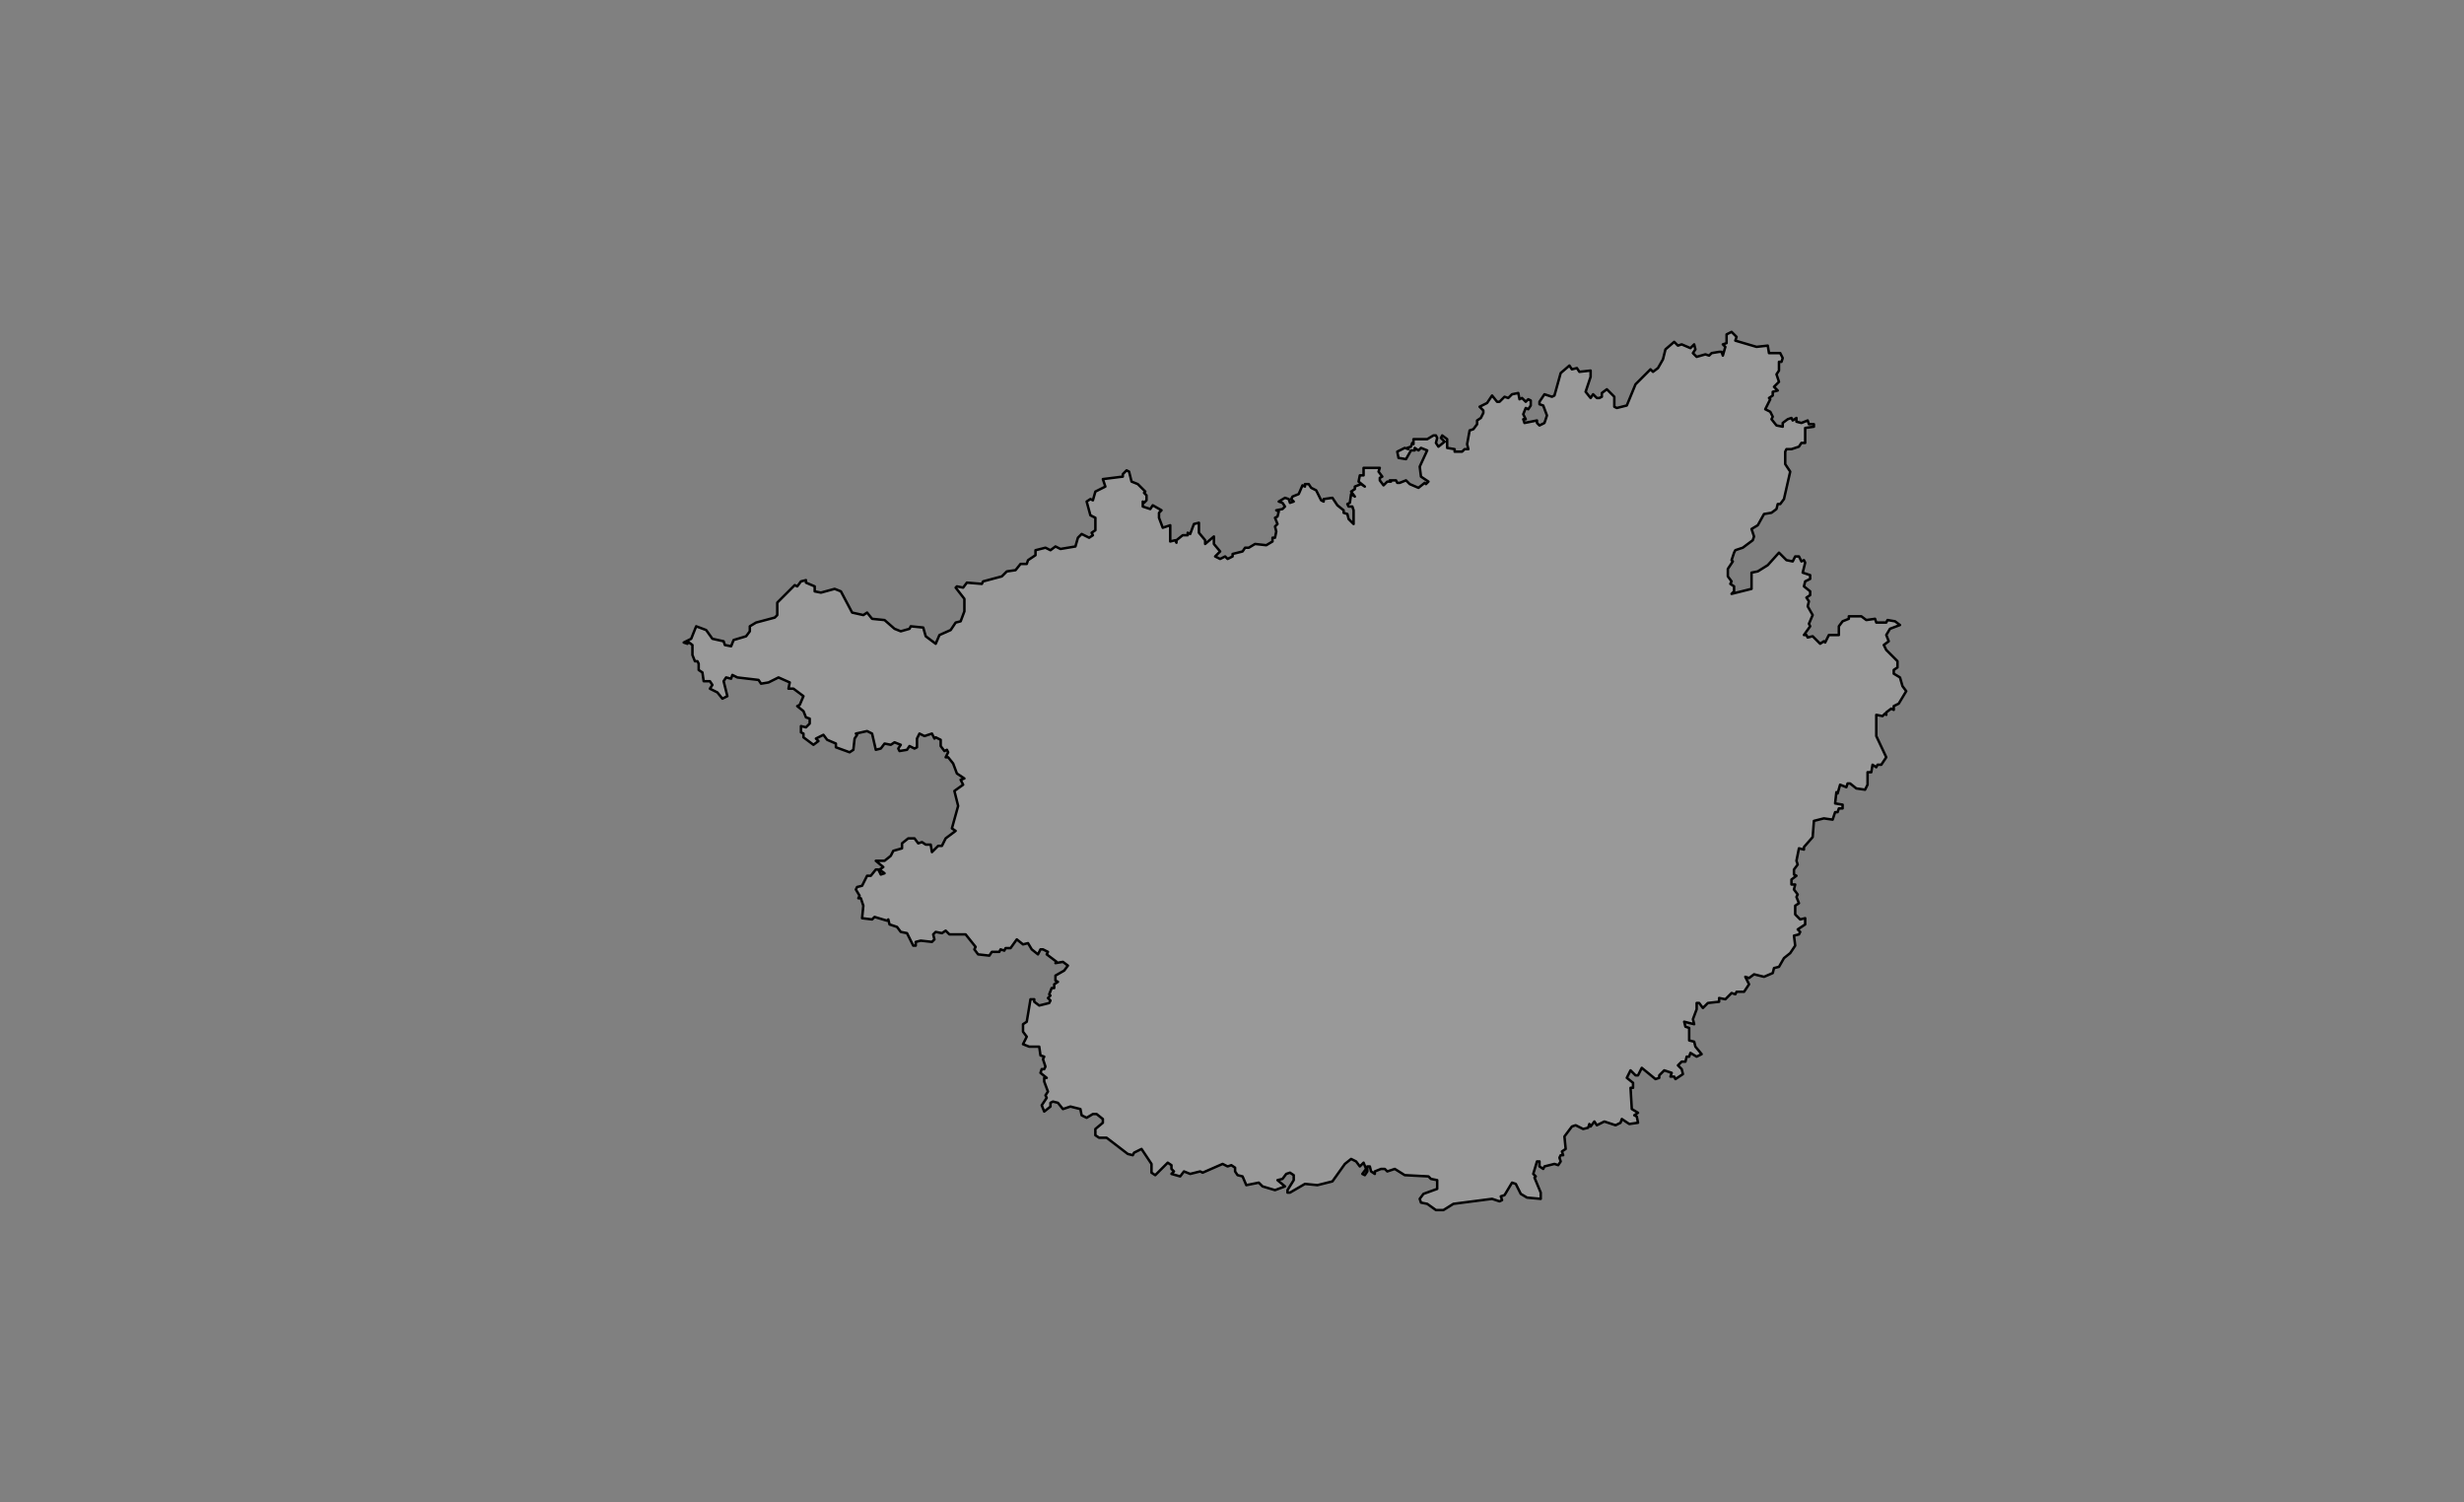 <?xml version="1.0" encoding="utf-8"?>
<!-- Generator: Adobe Illustrator 26.5.0, SVG Export Plug-In . SVG Version: 6.00 Build 0)  -->
<svg version="1.1" id="图层_1" pointer-events="none"
	 xmlns="http://www.w3.org/2000/svg" xmlns:xlink="http://www.w3.org/1999/xlink" x="0px" y="0px" viewBox="0 0 1975 1204"
	 style="enable-background:new 0 0 1975 1204;" xml:space="preserve">
<rect x="0" y="0" width="1975" height="1204" fill="#808080" stroke="none"/>
<style type="text/css">
	
		.st0{fill-rule:evenodd;clip-rule:evenodd;fill:#FFFFFF;fill-opacity:0.2;stroke:#000000;stroke-width:2;stroke-linecap:round;stroke-linejoin:round;}
</style>
<g>
	<path class="st0" d="M702,690l6,5l-3,2l4,3l-3,1l-2-4h-2l-4,5h-3l-4,8l-4,1l-1,2l3,5l-1,2h2l2,6l-1,10l8,1l2-2l10,3l1-1l1,4l6,2
		l3,4l5,1l5,10h2v-3l4-1l9,1l2-2l-1-4l2-2l5,1l3-2l3,3h13l8,10l-1,2l3,4l9,1l2-3h6l1-2l3,1l1-2h4l5-7l5,4l4-1l3,5l5,4l2-4h2l4,2
		l-1,2l8,6l-1,1l6-1l4,3l-3,4l-7,4v4l2,1l-3,2v3h-2l-2,5l1,1l-2,2l2,2l-1,2l-8,2l-4-3v-2h-3l-3,18l-3,2v6l3,4l-3,6l5,2h8l1,7l3,1
		l-1,2l2,6l-1,2h-2l-1,3l5,4h-2v3l3,8l-2,3l1,2l-4,6l2,5l5-4v-3l2-1l4,1l4,5l6-2l8,2l1,5l4,2l5-3h3l5,4v3l-6,5v5l3,2h6l17,13l4,1
		l1-2l6-3l8,12v7l3,2l10-10l3,2v3l2,2l-2,2l7,2l3-4l5,2l8-2l2,1l16-7l4,2l3-1l3,2v3l2,3l4,1l3,7l10-2l3,3l10,3l8-3l-6-5l4-1l3-4l3-1
		l3,2v4l-5,8v2h2l12-7l10,1l12-3l10-14l5-4l4,2l3,4l3-3l2,5l-3,4l2,1l2-3v-4h2l1,4l3,2v-2l5-2h3l2,2l6-2l8,5l19,1l2,2l5,1v7l-11,4
		l-3,4l1,3l5,1l7,5h6l8-5l31-4l6,2l2-1l-1-3l3-1l6-10l3,1l4,8l5,3l11,1v-5l-5-12l1-1l-2-2l3-10h2v4l3,2l1-2l8-2l3,1l2-3l-1-3l1-2h2
		l-1-3l3-2l-1-10l6-8l3-1l6,3l4-1l1-3l1,2l3-4l2,3l6-3l9,3l4-2l1-3l6,4l7-1l-1-5l-2-1l3-2l-5-3l-1-17h2v-4l-5-4l3-6l4,4h2l3-6l11,9
		l3-1v-2l4-4l6,2l-1,3h3l1,2l6-4l-1-4l-3-3l3-3h3l1-4h2l1-3l5,3l4-2l-5-6l-1-4l-4-1v-10l-3-1l-1-4l8,2l-1-4l3-8v-5h2l3,4l4-4l9-1v-3
		l5,1l5-5l3,1l1-2h6l4-6l-3-6l3,1l4-3l8,2l7-3l1-4l4-1l4-7l5-4l4-6l-1-8l4-1l1-2l-2-2l6-4v-5l-4,1l-4-4v-7l3-2l-2-5l1-2l-3-4l1-4h-3
		v-4l4-3l-2-1v-4l3-4l-1-3l2-10l4,1v-2l7-8l1-13l8-2l7,1l2-6h2l1-3h3v-3l-6-1l1-9l1,1l2-7l5,2l1-3h2l5,4l7,1l2-4v-10h3l1-6l3,2l1-2
		h3l4-6l-8-17v-17l5,1l2-2l1,1v-2l4-3l2,1v-3l4-2l6-10l-3-4l-2-7l-5-3v-3l3-2v-5l-9-9l-2-4l4-3l-2-5l3-5l8-3l-4-3l-6-1l-1,2h-8l-1-3
		l-7,1l-4-3h-10v2l-5,2l-3,4v7h-8l-3,6l-1-1l-3,2l-6-6l-4,1l-1-2h-2l5-7l-1-2l3-7l-4-7l1-4l-2-3l3-2v-3l-5-4l1-4l4-2v-3l-6-2l2-8
		l-1-2l-2,1l-2-4h-3l-2,4l-5-1l-6-6l-9,10l-8,5l-5,1v13l-16,4l2-2v-4l-3-2l1-2l-3-4v-6l4-6l-1-1l2-6l1-2l6-2l8-6l1-3l-2-6l5-3l5-9
		l6-1l4-3l1-4h2l3-4l5-22l-4-6v-10l1-2h4l6-2l2-3h3v-12l7-1v-2h-4l-1-3l-5,2l-4-1v-3l-3,2l-1-2l-3,1l-4,3v3l-5-1l-4-5l1-2l-2-4l-4-2
		l4-8l-1-1l3-2v-3l4-1l-3-3l4-4l-2-6l2-3v-7h2l1-3l-2-4h-9l-1-6l-9,1l-17-5l1-3l-4-4l-4,2v7l-3,1l2,2l-2,7l-1-3h-2l-6,1l-2,2l-3-1
		l-7,2l-3-3l2-3l-1-4l-3,3l-7-3l-3,1l-3-3l-7,6l-2,8l-4,7l-4,3l-2-2l-12,12l-7,17l-8,2l-2-1v-8l-6-6l-4,3v3l-2,1h-2l-3-3l-2,3l-4-5
		l4-12v-5l-9,1l-2-3l-4,1l-2-3l-7,6l-5,18l-2,1l-6-2l-4,6v2l3,1l3,8l-2,6l-4,2l-2-2v-2l-10,2l-1-3h2l-2-4l2-5l2,1l2-3v-4l-2-1l-2,2
		l-3-3l-2,1l-1-5l-5,1l-3,3l-3-1l-4,4h-2l-4-5l-4,6l-6,3l3,3v2l-2,4l-3,2v3l-3,4l-3,1l-2,11l1,4h-3l-2,2h-6v-2l-6-1v-7l-4-3l-1,2
		l3,3l-5,4l-2-3l1-4l-1-2h-2l-5,3h-11v4l-1-1l-1,3l-3,1l1,1l-3-1l-6,3l1,5l6,1l4-7h3v-2l3,2l2-2l5,2l-6,13l1,8l6,4l-2,2l-1-1l-5,4
		l-7-3l-3-3l-5,2h-2l-1-2h-5l1,1h-3l-3,3l-3-4v-2l2-1l-3-4l1-3h-13v6h-3l-1,5l5,4l-3-2l-5,2v2l-3,2l3,4l-3-2l-1,7l-2,1l1,2h3l1,3v11
		l-4-4l-1-4l-3-1v-2l-5-4l-4-6l-7,1v2l-2-1l-4-8l-4-2l-2-3h-3v2l-2-1l-3,7l-5,2l-1,2l2,2l-3,1l-1-3l-3-1l-5,3l3,1l2,3l-2,2l-5,1l2,1
		l-1,4l-2,1l2,5l-2,2l1,4l-1,5h-2v3l-5,3l-9-1l-5,3h-3l-2,3l-8,2v2l-4,2l-2-2l-4,2l-4-2l4-4l-5-6v-6l-7,6v-3l-5-6v-8l-4,1l-3,8l-2-1
		v2h-4l-5,4v2l-1-2l-4,1v-13l-6,2l-3-8v-4l2-2l-7-4l-2,3l-6-2v-4l1,1l2-2v-4l-2-2l1-1l-6-6l-5-2l-2-8l-2-1l-3,3v2l-16,2l2,6l-8,4
		l-2,7l-2-1l-3,2l3,11l4,2v10l-3,2l1,2l-3,2l-6-3l-3,3l-2,7l-12,2l-4-2l-4,3l-4-2l-8,2v4l-6,4l-1,3h-5l-4,5l-7,1l-4,4l-15,4l-1,2
		l-12-1l-3,4l-5-1l-1,1l7,9v10l-3,8l-4,1l-4,6l-9,4l-3,7l-8-6l-2-7l-10-1l-1,2l-7,2l-5-2l-8-7l-10-1l-4-5l-3,2l-9-2l-9-17l-5-2
		l-11,3l-5-1v-4l-7-3v-2l-4,1l-3,4l-2-1l-14,14v10l-2,2l-15,4l-5,3v4l-3,4l-10,3l-2,5l-5-1l-1-3l-9-2l-5-7l-8-3l-4,10l-6,3l3,1v-2
		l4,3v8l2,5h2l1,2v5l3,2l1,7h5l2,3l-2,3l6,3l4,5l4-2l-3-12l2-3l4,1l1-3l4,2l17,2l2,3l6-1l8-4l9,4l-1,5h4l8,6l-3,7l-2,1l5,4l2,5l3,1
		v4l-3,3l-4-1v5l2,1v3l8,6l4-3l-2-2l6-3l3,4l7,3v3l11,4l3-2l1-9l2-3l-1-1l9-2l4,2l3,13l4-1l3-4l5,1l3-2l5,2l-2,3l1,2l6-1l2-3l4,2
		l2-1v-7l2-4l4,2l6-2l2,4l1-1l4,2v5l3,4l2-1l1,2l-2,4h2l4,5l3,8l6,4l-3,1l2,4l-7,5l3,12l-5,18l3,2l-8,6l-3,6h-3l-5,5l-1-6h-4l-3-2
		l-3,1l-3-4h-5l-5,4v4l-7,2l-2,4l-5,4H702z"/>
</g>
</svg>
